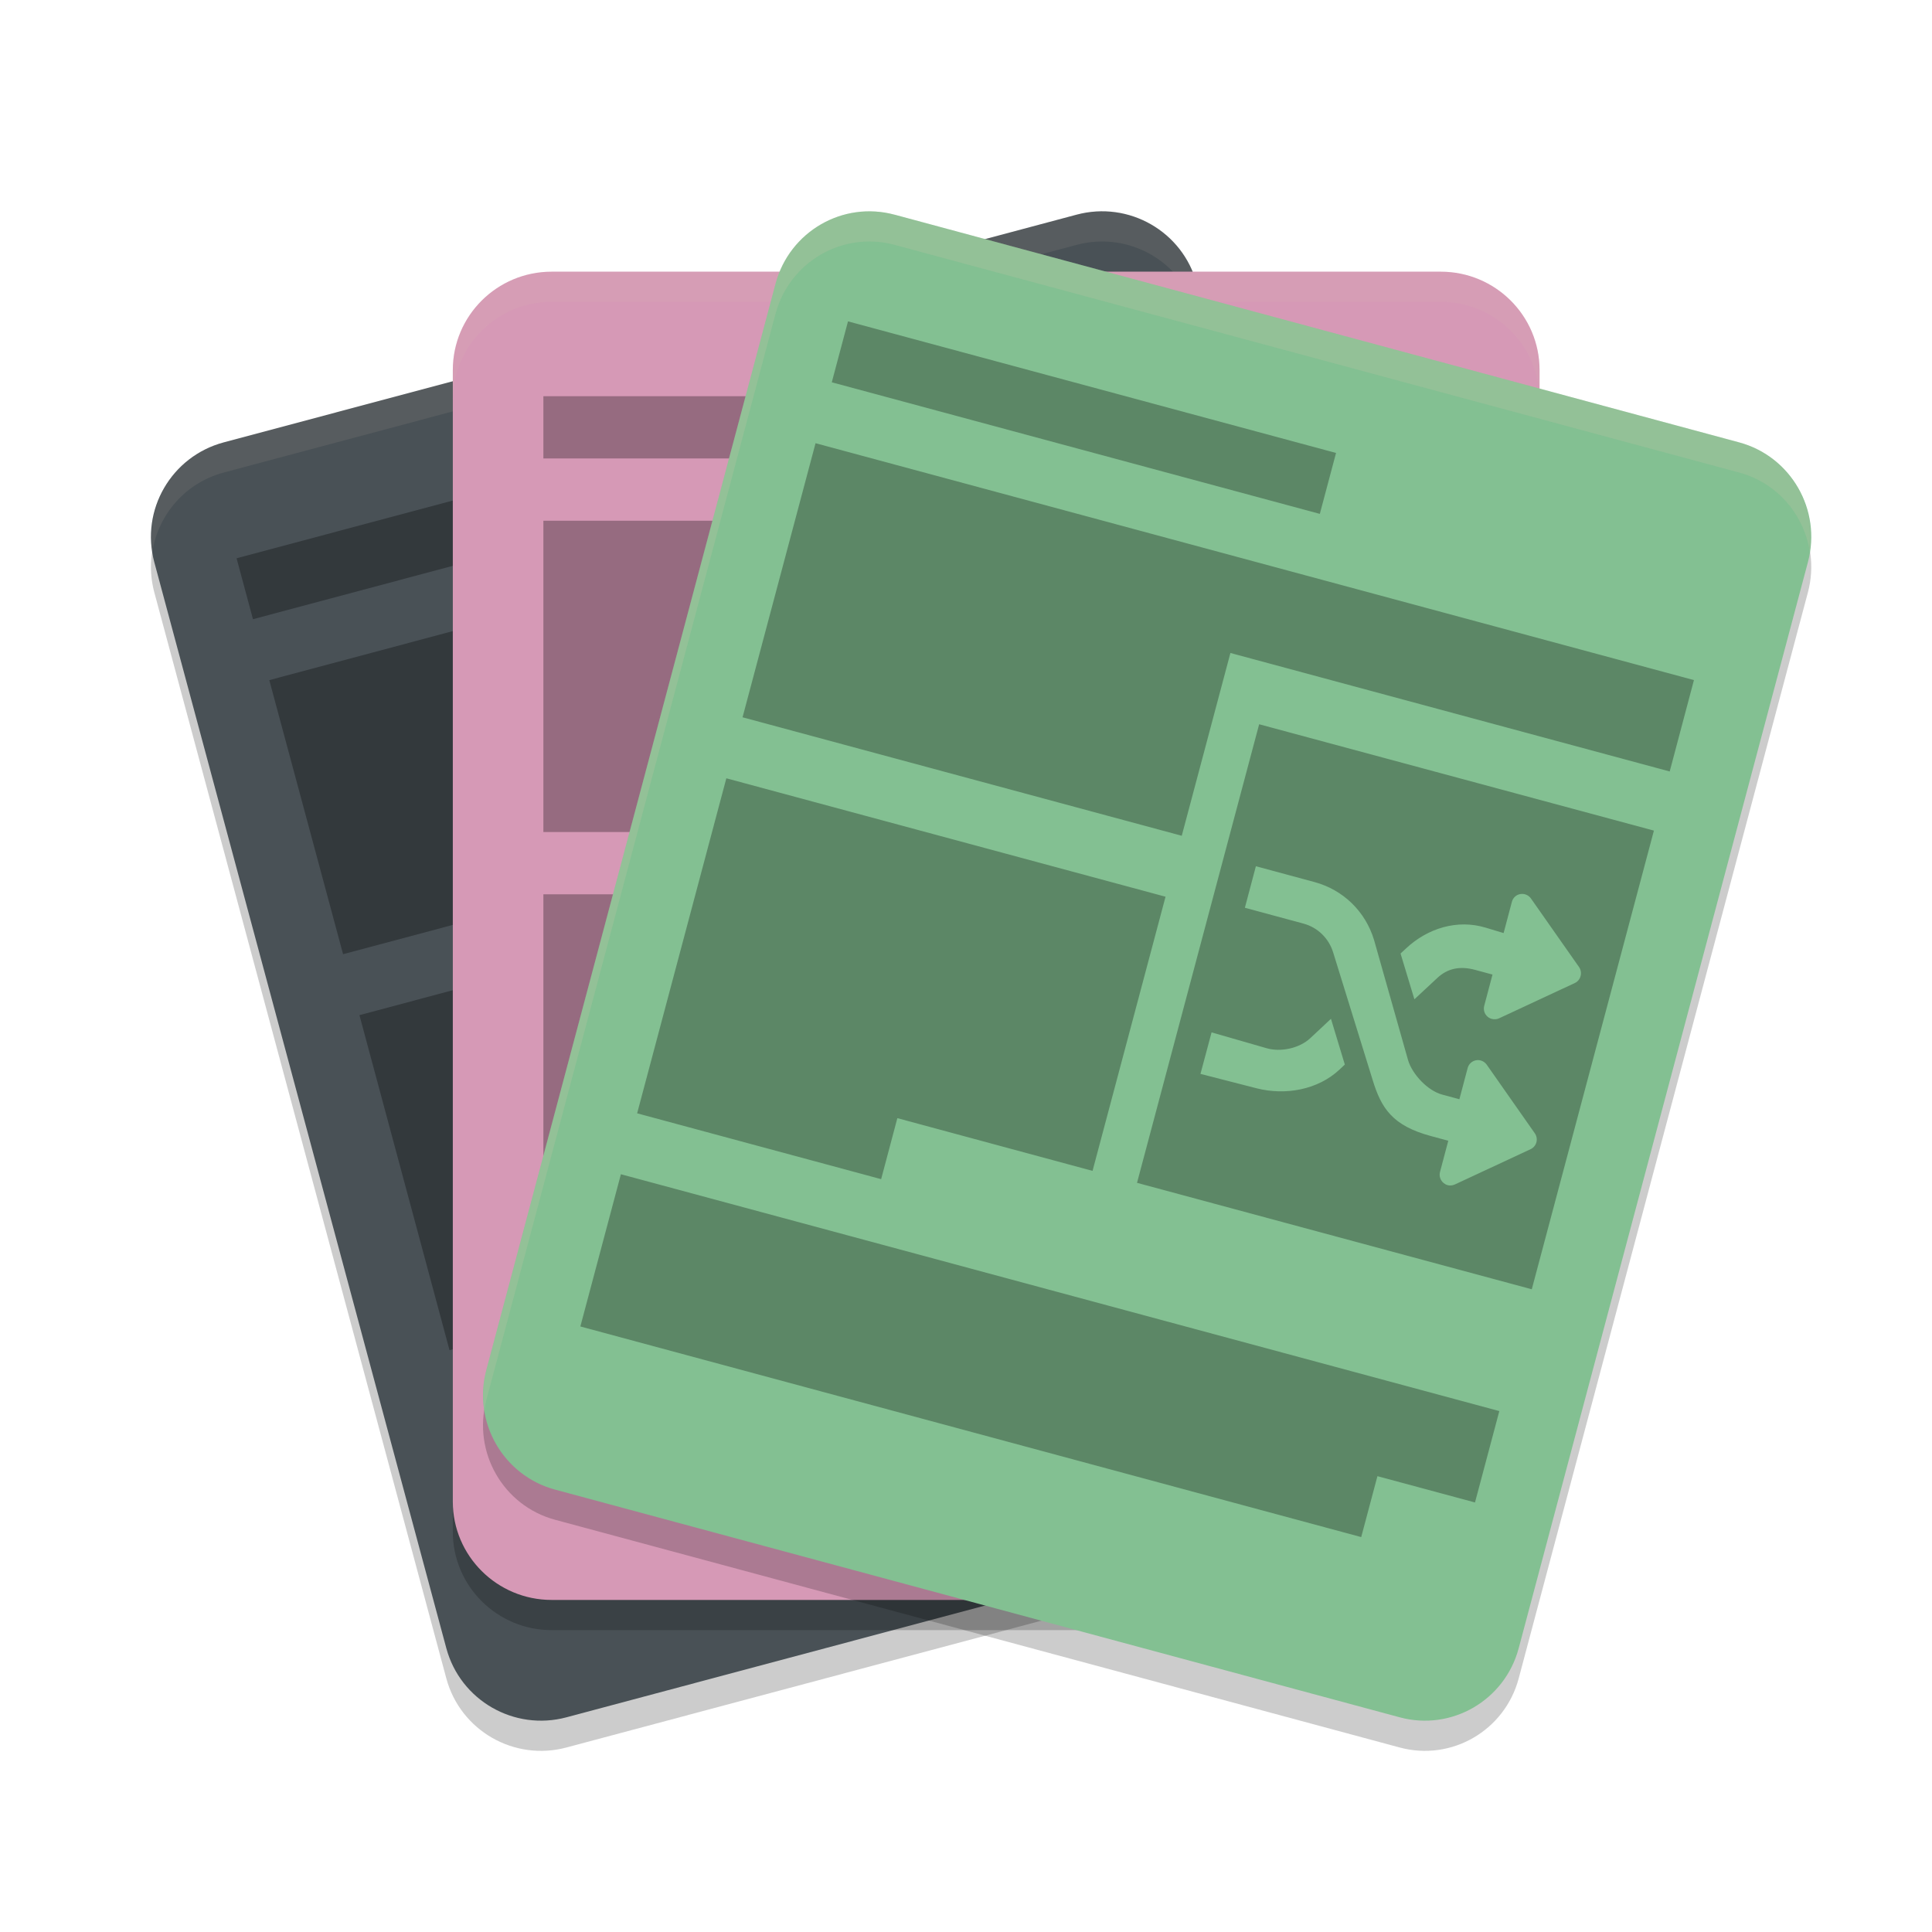 <svg xmlns="http://www.w3.org/2000/svg" width="64" height="64" version="1.1">
 <path style="opacity:0.2" d="M 7.41,15.655 35.665,8.111 c 1.734,-0.464 3.515,0.561 3.98,2.289 l 9.674,35.978 c 0.464,1.728 -0.565,3.503 -2.299,3.966 l -28.255,7.544 c -1.734,0.464 -3.515,-0.561 -3.98,-2.289 L 5.111,19.621 C 4.648,17.894 5.676,16.119 7.41,15.655 Z m 0,0"/>
 <path style="fill:#495156" d="M 7.41,14.655 35.665,7.111 c 1.734,-0.464 3.515,0.561 3.98,2.289 l 9.674,35.978 c 0.464,1.728 -0.565,3.503 -2.299,3.966 l -28.255,7.544 c -1.734,0.464 -3.515,-0.561 -3.98,-2.289 L 5.111,18.621 C 4.648,16.894 5.676,15.119 7.41,14.655 Z m 0,0"/>
 <path style="fill:#d3c6aa;opacity:0.1" d="M 36.314 7.006 C 36.099 7.019 35.883 7.053 35.666 7.111 L 7.41 14.654 C 5.799 15.085 4.813 16.649 5.051 18.254 C 5.254 17.04 6.14 15.994 7.41 15.654 L 35.666 8.111 C 37.4 7.648 39.179 8.673 39.645 10.4 L 49.32 46.379 C 49.353 46.502 49.363 46.623 49.381 46.746 C 49.455 46.304 49.444 45.841 49.32 45.379 L 39.645 9.4 C 39.237 7.889 37.823 6.915 36.314 7.006 z"/>
 <path style="opacity:0.2" d="M 18.274,10 H 47.728 C 49.535,10 51,11.459 51,13.259 V 50.741 C 51,52.541 49.535,54 47.728,54 H 18.274 C 16.467,54 15,52.541 15,50.741 V 13.259 c 0,-1.8 1.467,-3.259 3.274,-3.259 z m 0,0"/>
 <path style="opacity:0.3" d="M 24.16,14.134 7.837,18.494 8.38,20.512 24.702,16.153 Z m 14.147,0.548 -29.386,7.848 2.444,9.079 14.692,-3.923 -1.628,-6.055 14.692,-3.923 z m -11.708,15.023 -14.692,3.923 2.984,11.098 8.162,-2.178 -0.543,-2.018 6.529,-1.742 z"/>
 <path style="fill:#d699b6" d="M 18.274,9 H 47.728 C 49.535,9 51,10.459 51,12.259 V 49.741 C 51,51.541 49.535,53 47.728,53 H 18.274 C 16.467,53 15,51.541 15,49.741 V 12.259 C 15,10.459 16.467,9 18.274,9 Z m 0,0"/>
 <path style="fill:#d3c6aa;opacity:0.1" d="M 18.273 9 C 16.466 9 15 10.458 15 12.258 L 15 13.258 C 15 11.458 16.466 10 18.273 10 L 47.729 10 C 49.536 10 51 11.458 51 13.258 L 51 12.258 C 51 10.458 49.536 9 47.729 9 L 18.273 9 z"/>
 <path style="opacity:0.3" d="m 18,13.125 v 2.062 H 35.017 V 13.125 Z m 0,4.125 V 27.562 H 33.315 V 20.198 H 48.633 V 17.25 Z m 0,12.375 v 10.547 h 8.509 v -2.105 h 6.807 V 29.625 Z m 0,12.649 v 5.255 h 27.23 v -2.102 h 3.403 v -3.153 z"/>
 <path style="opacity:0.2" d="m 29.633,8.111 27.98,7.544 c 1.717,0.464 2.737,2.239 2.277,3.966 l -9.581,35.978 c -0.459,1.728 -2.225,2.753 -3.942,2.289 l -27.981,-7.544 c -1.717,-0.464 -2.736,-2.239 -2.275,-3.966 l 9.579,-35.978 c 0.461,-1.728 2.226,-2.753 3.943,-2.289 z m 0,0"/>
 <path style="fill:#83c092" d="m 29.633,7.111 27.98,7.544 c 1.717,0.464 2.737,2.239 2.277,3.966 l -9.581,35.978 c -0.459,1.728 -2.225,2.753 -3.942,2.289 L 18.386,49.345 C 16.669,48.881 15.65,47.106 16.111,45.379 L 25.69,9.401 c 0.461,-1.728 2.226,-2.753 3.943,-2.289 z m 0,0"/>
 <path style="opacity:0.3" d="m 28.091,10.646 -0.537,2.018 16.167,4.359 0.537,-2.018 z m -1.075,4.036 -2.418,9.079 14.549,3.925 1.612,-6.055 14.552,3.925 0.803,-3.027 z m 14.695,9.31 -4.046,15.191 13.077,3.526 4.046,-15.194 z m -17.65,1.79 -2.955,11.098 8.083,2.181 0.537,-2.021 6.466,1.747 2.418,-9.082 z m 17.542,2.913 1.94,0.524 c 0.95,0.256 1.688,0.972 1.974,1.918 L 46.646,35.125 c 0.144,0.472 0.652,1.006 1.126,1.134 l 0.572,0.155 0.274,-1.034 c 0.035,-0.133 0.144,-0.232 0.279,-0.258 0.134,-0.024 0.272,0.034 0.352,0.146 l 1.593,2.273 c 0.06,0.086 0.081,0.195 0.054,0.296 -0.027,0.103 -0.098,0.187 -0.193,0.231 l -2.509,1.169 c -0.077,0.035 -0.163,0.044 -0.242,0.022 -0.049,-0.013 -0.094,-0.04 -0.134,-0.073 -0.106,-0.089 -0.151,-0.229 -0.116,-0.363 l 0.274,-1.034 -0.572,-0.155 c -1.272,-0.342 -1.646,-0.915 -1.934,-1.861 L 44.164,31.555 C 44.02,31.083 43.652,30.723 43.178,30.595 l -1.94,-0.524 z m 8.811,0.917 c 0.117,-0.004 0.231,0.053 0.301,0.152 l 1.593,2.271 c 0.06,0.088 0.078,0.196 0.051,0.298 -0.027,0.101 -0.095,0.187 -0.191,0.231 l -2.509,1.169 c -0.077,0.035 -0.163,0.041 -0.242,0.019 -0.049,-0.012 -0.097,-0.037 -0.137,-0.071 -0.106,-0.089 -0.148,-0.23 -0.113,-0.363 l 0.274,-1.034 -0.572,-0.155 c -0.474,-0.128 -0.894,-0.071 -1.255,0.266 l -0.76,0.708 -0.459,-1.516 0.177,-0.165 c 0.719,-0.674 1.702,-0.977 2.643,-0.692 l 0.594,0.179 0.274,-1.034 c 0.035,-0.135 0.144,-0.236 0.279,-0.258 0.017,-0.003 0.034,-0.005 0.051,-0.005 z m -6.324,4.137 0.459,1.516 -0.175,0.165 c -0.719,0.674 -1.795,0.864 -2.748,0.621 l -1.859,-0.477 0.368,-1.375 1.821,0.524 c 0.472,0.137 1.09,0.004 1.451,-0.334 z m -23.522,5.149 -1.343,5.043 25.867,6.977 0.537,-2.018 3.232,0.871 0.806,-3.027 z"/>
 <path style="fill:#d3c6aa;opacity:0.2" d="M 28.99 7.006 C 27.496 6.915 26.093 7.889 25.689 9.4 L 16.111 45.379 C 15.988 45.841 15.978 46.304 16.051 46.746 C 16.069 46.623 16.079 46.502 16.111 46.379 L 25.689 10.4 C 26.15 8.673 27.916 7.648 29.633 8.111 L 57.613 15.654 C 58.872 15.994 59.748 17.04 59.949 18.254 C 60.185 16.649 59.208 15.085 57.613 14.654 L 29.633 7.111 C 29.418 7.053 29.204 7.019 28.99 7.006 z"/>
</svg>
